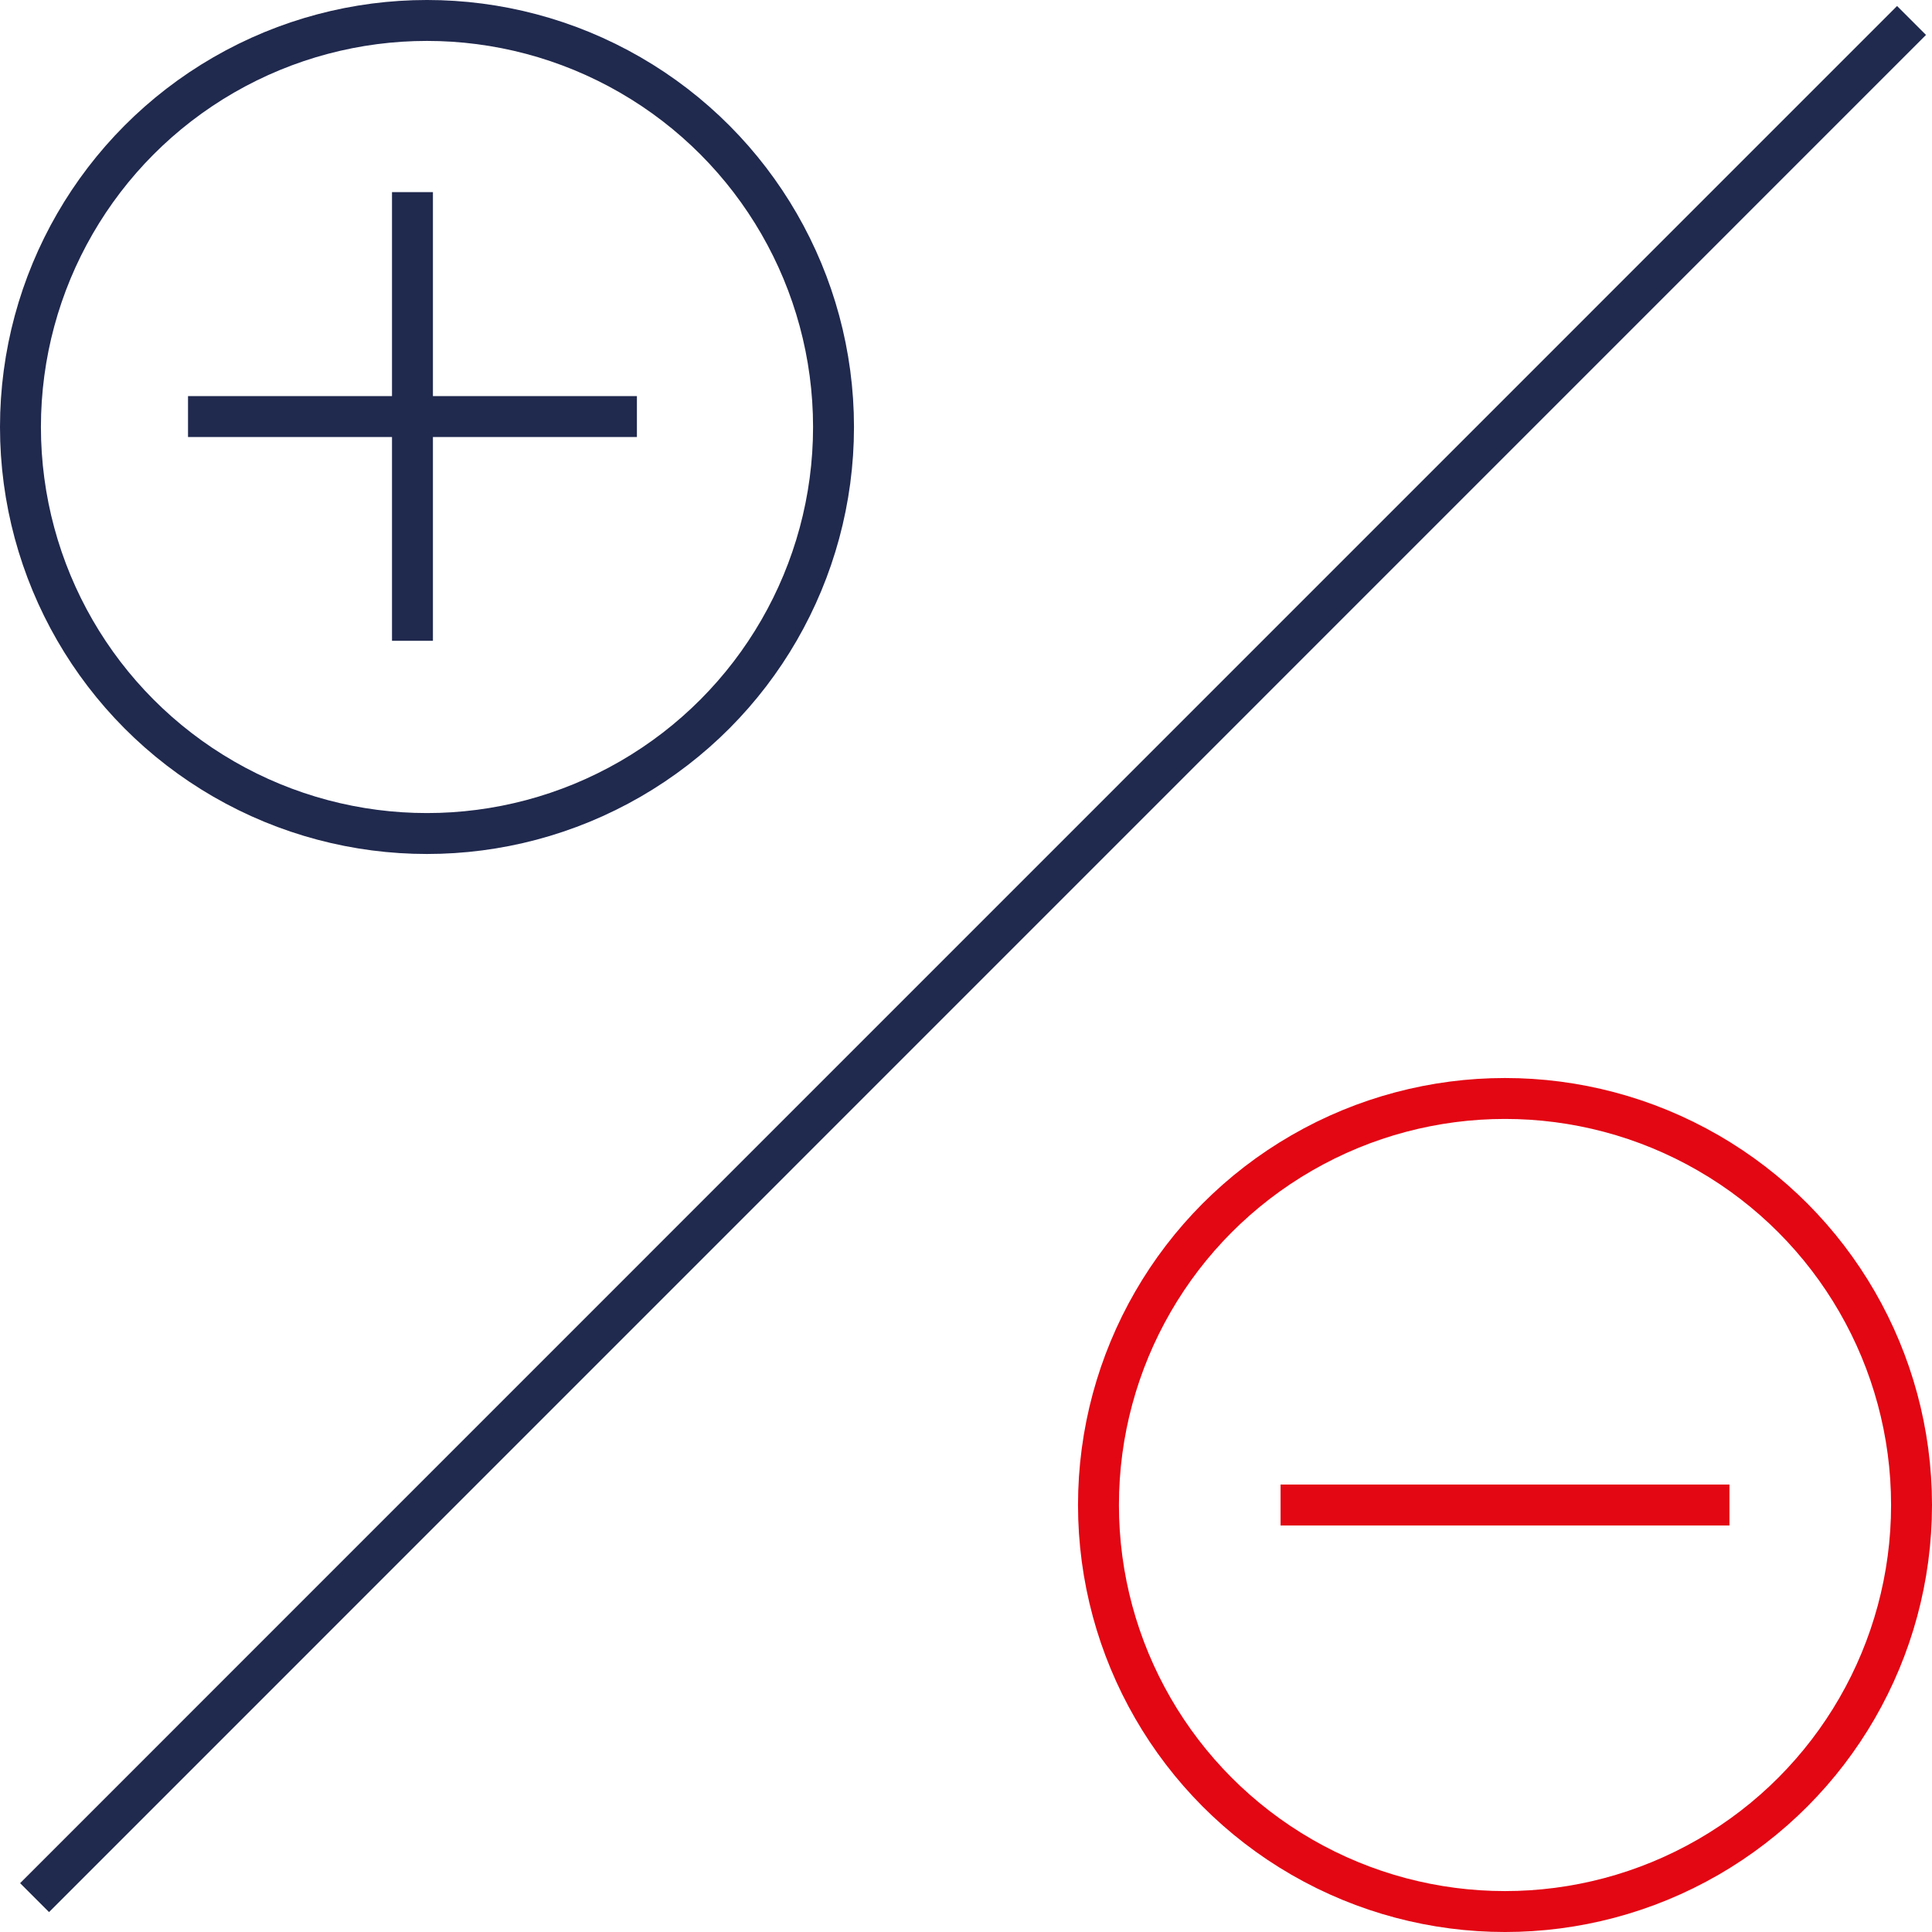 <svg xmlns="http://www.w3.org/2000/svg" viewBox="0 0 94.43 94.43"><defs><style>.cls-1,.cls-2{fill:none;stroke-miterlimit:10;stroke-width:2px;}.cls-1{stroke:#20294e;}.cls-2{stroke:#e30613;}</style></defs><g id="Laag_2" data-name="Laag 2"><g id="Laag_3" data-name="Laag 3"><circle class="cls-1" cx="20.87" cy="20.87" r="19.87"/><circle class="cls-2" cx="73.56" cy="73.56" r="19.87"/><line class="cls-1" x1="93.43" y1="1" x2="1.69" y2="92.75"/><line class="cls-1" x1="9.19" y1="20.36" x2="31.13" y2="20.36"/><line class="cls-2" x1="62.59" y1="73.56" x2="84.53" y2="73.56"/><line class="cls-1" x1="20.16" y1="9.39" x2="20.16" y2="31.32"/></g></g></svg>